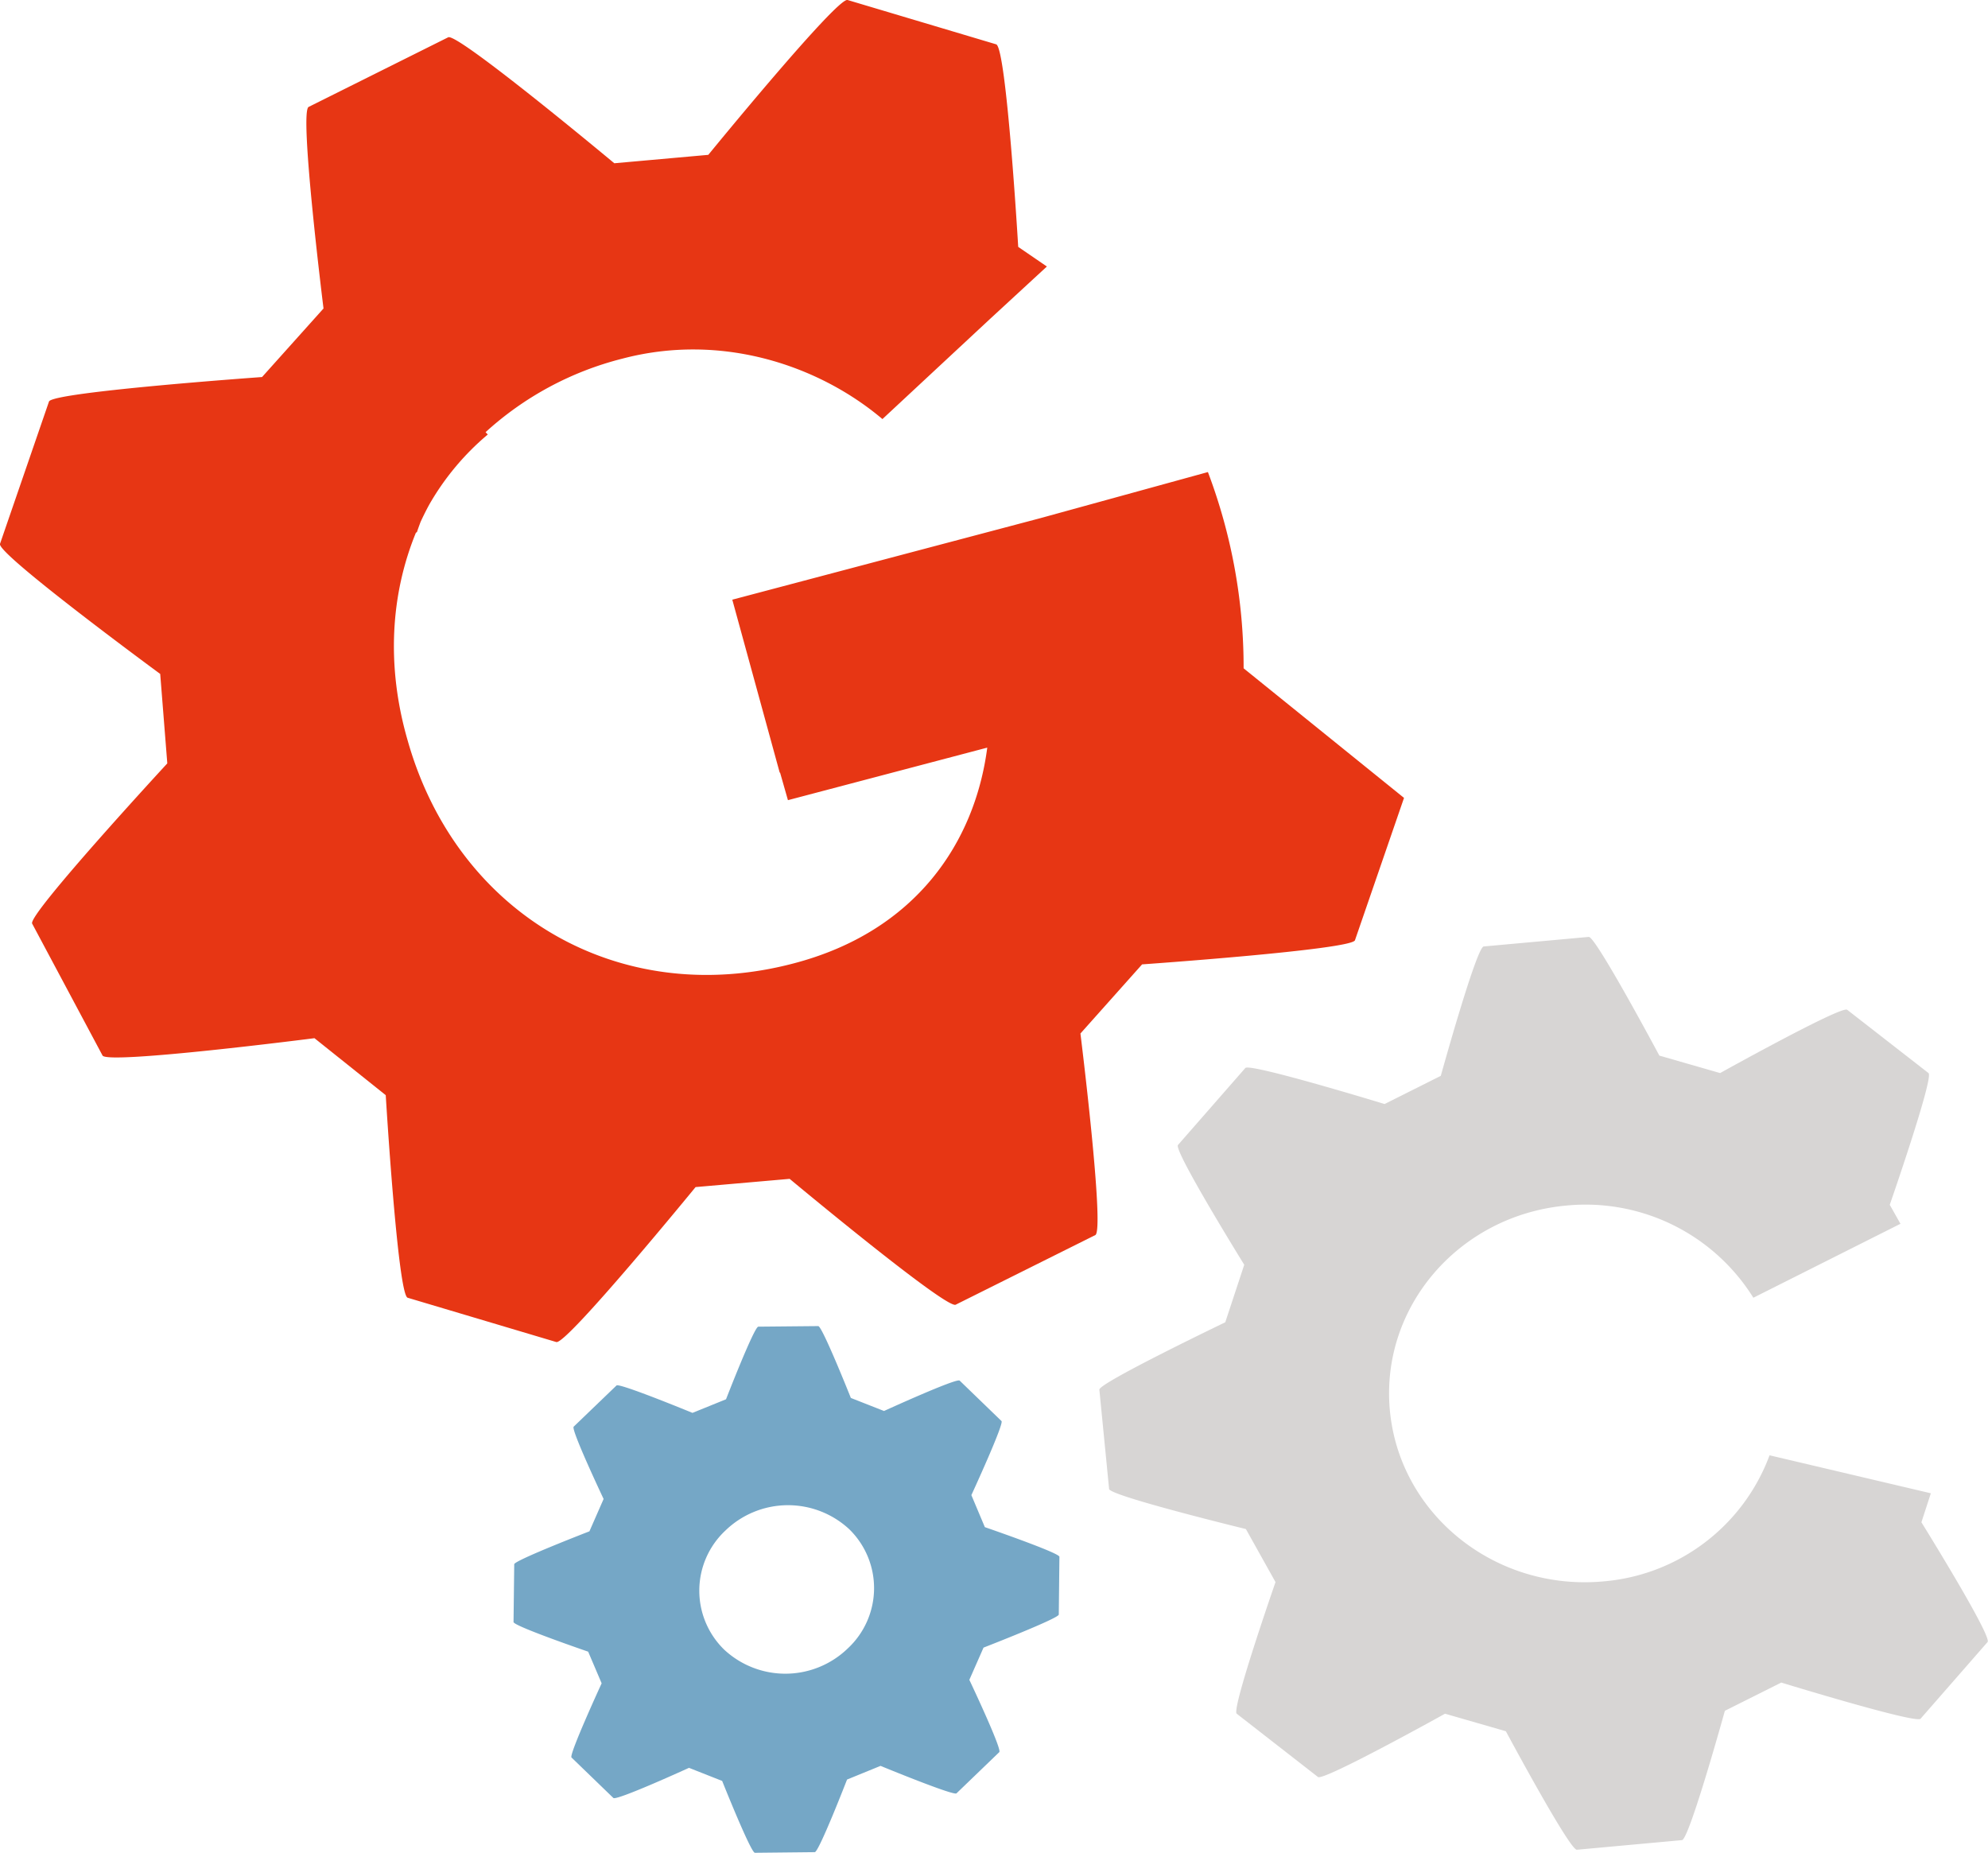 <svg xmlns="http://www.w3.org/2000/svg" viewBox="0 0 314.07 292.68"><defs><style>.cls-1{fill:#75a7c6;}.cls-2{fill:#d7d5d4;}.cls-3{fill:#e73614;}</style></defs><title>Asset 1</title><g id="Layer_2" data-name="Layer 2"><g id="Your_Design" data-name="Your Design"><path class="cls-1" d="M108.85,279.26l5.24,2.07s4.53,11.36,5.17,11.35l9.46-.1c.65,0,5.1-11.47,5.1-11.47l5.29-2.16s11.59,4.78,12,4.34l6.76-6.51c.47-.45-4.73-11.42-4.73-11.42l2.24-5.09s11.88-4.61,11.89-5.22l.1-9.13c0-.63-11.78-4.68-11.78-4.68l-2.13-5.06s5.2-11.28,4.76-11.7l-6.61-6.39c-.46-.45-11.95,4.8-11.95,4.8l-5.24-2.06s-4.52-11.35-5.15-11.35l-9.47.09c-.65,0-5.1,11.47-5.1,11.47l-5.3,2.15s-11.58-4.77-12-4.33l-6.77,6.51c-.46.46,4.73,11.42,4.73,11.42l-2.24,5.11s-11.87,4.59-11.88,5.2l-.11,9.13c0,.64,11.79,4.68,11.79,4.68l2.13,5s-5.2,11.29-4.76,11.72l6.61,6.39C97.37,284.51,108.85,279.26,108.85,279.26Zm5.56-18.67a13,13,0,0,1,.22-18.84,14.22,14.22,0,0,1,19.54-.18,13,13,0,0,1-.24,18.83A14.18,14.18,0,0,1,114.41,260.59Z"/><path class="cls-2" d="M303.55,240.47l1.49-4.58-25.48-6a30.71,30.71,0,0,1-26.27,19.92c-17,1.55-32.09-10.48-33.7-26.87s10.86-30.95,27.86-32.5A31.23,31.23,0,0,1,277,205l23.24-11.68-1.69-3s7-20.14,6.12-20.81l-12.85-10c-.89-.68-20.07,10-20.07,10l-9.6-2.76S252.08,147.89,251,148l-16.6,1.51c-1.15.11-6.78,20.44-6.78,20.44l-8.88,4.45s-21.29-6.51-22-5.69l-10.64,12.16c-.74.83,10.47,18.92,10.47,18.92l-3,9.09s-20,9.6-19.89,10.64l1.54,15.69c.11,1.09,21.61,6.33,21.61,6.33l4.68,8.38s-7,20.12-6.13,20.79l12.84,10c.88.67,20.07-10,20.07-10l9.61,2.77s10.09,18.83,11.22,18.72l16.6-1.52c1.15-.1,6.78-20.43,6.78-20.43l8.91-4.46s21.25,6.52,22,5.72L314,259.39C314.78,258.54,303.55,240.47,303.55,240.47Z"/><path class="cls-3" d="M196.47,105.57a87.12,87.12,0,0,0-5.64-31l-26.5,7.29L115.69,94.73q3.75,13.67,7.49,27.32h.06l1.24,4.35,31.49-8.3c-1.93,14.85-11.18,29-30.57,34.08-27.58,7.28-53.24-7.75-61-35.22C61,105.23,61.72,93.88,65.71,84.14c.06,0,.1-.06.16-.08.16-.51.35-1,.56-1.58.42-.92.87-1.82,1.35-2.71a41.12,41.12,0,0,1,9.28-11.13l-.35-.37A50.38,50.38,0,0,1,98.3,56.66c15.83-4.18,31.19,1.15,41.11,9.54l16.88-15.71,9.1-8.39L160.86,39S159,7.43,157.37,7L133.9,0c-1.63-.48-22,24.46-22,24.46L97.05,25.79S72.3,5.15,70.81,5.89l-22.05,11c-1.53.76,2.35,31.84,2.35,31.84L41.4,59.56S8.26,61.92,7.74,63.43L0,85.91c-.55,1.55,25.31,20.55,25.31,20.55l1.12,14.13S4.34,144.51,5.08,145.9L16.2,166.74C17,168.19,49.68,164,49.68,164L60.94,173s1.9,31.52,3.46,32l23.49,7c1.59.47,22-24.48,22-24.48l14.86-1.3s24.74,20.62,26.23,19.88l22.06-11c1.52-.76-2.35-31.84-2.35-31.84l9.74-10.92s33.1-2.32,33.63-3.81l7.75-22.49Z"/></g></g></svg>
